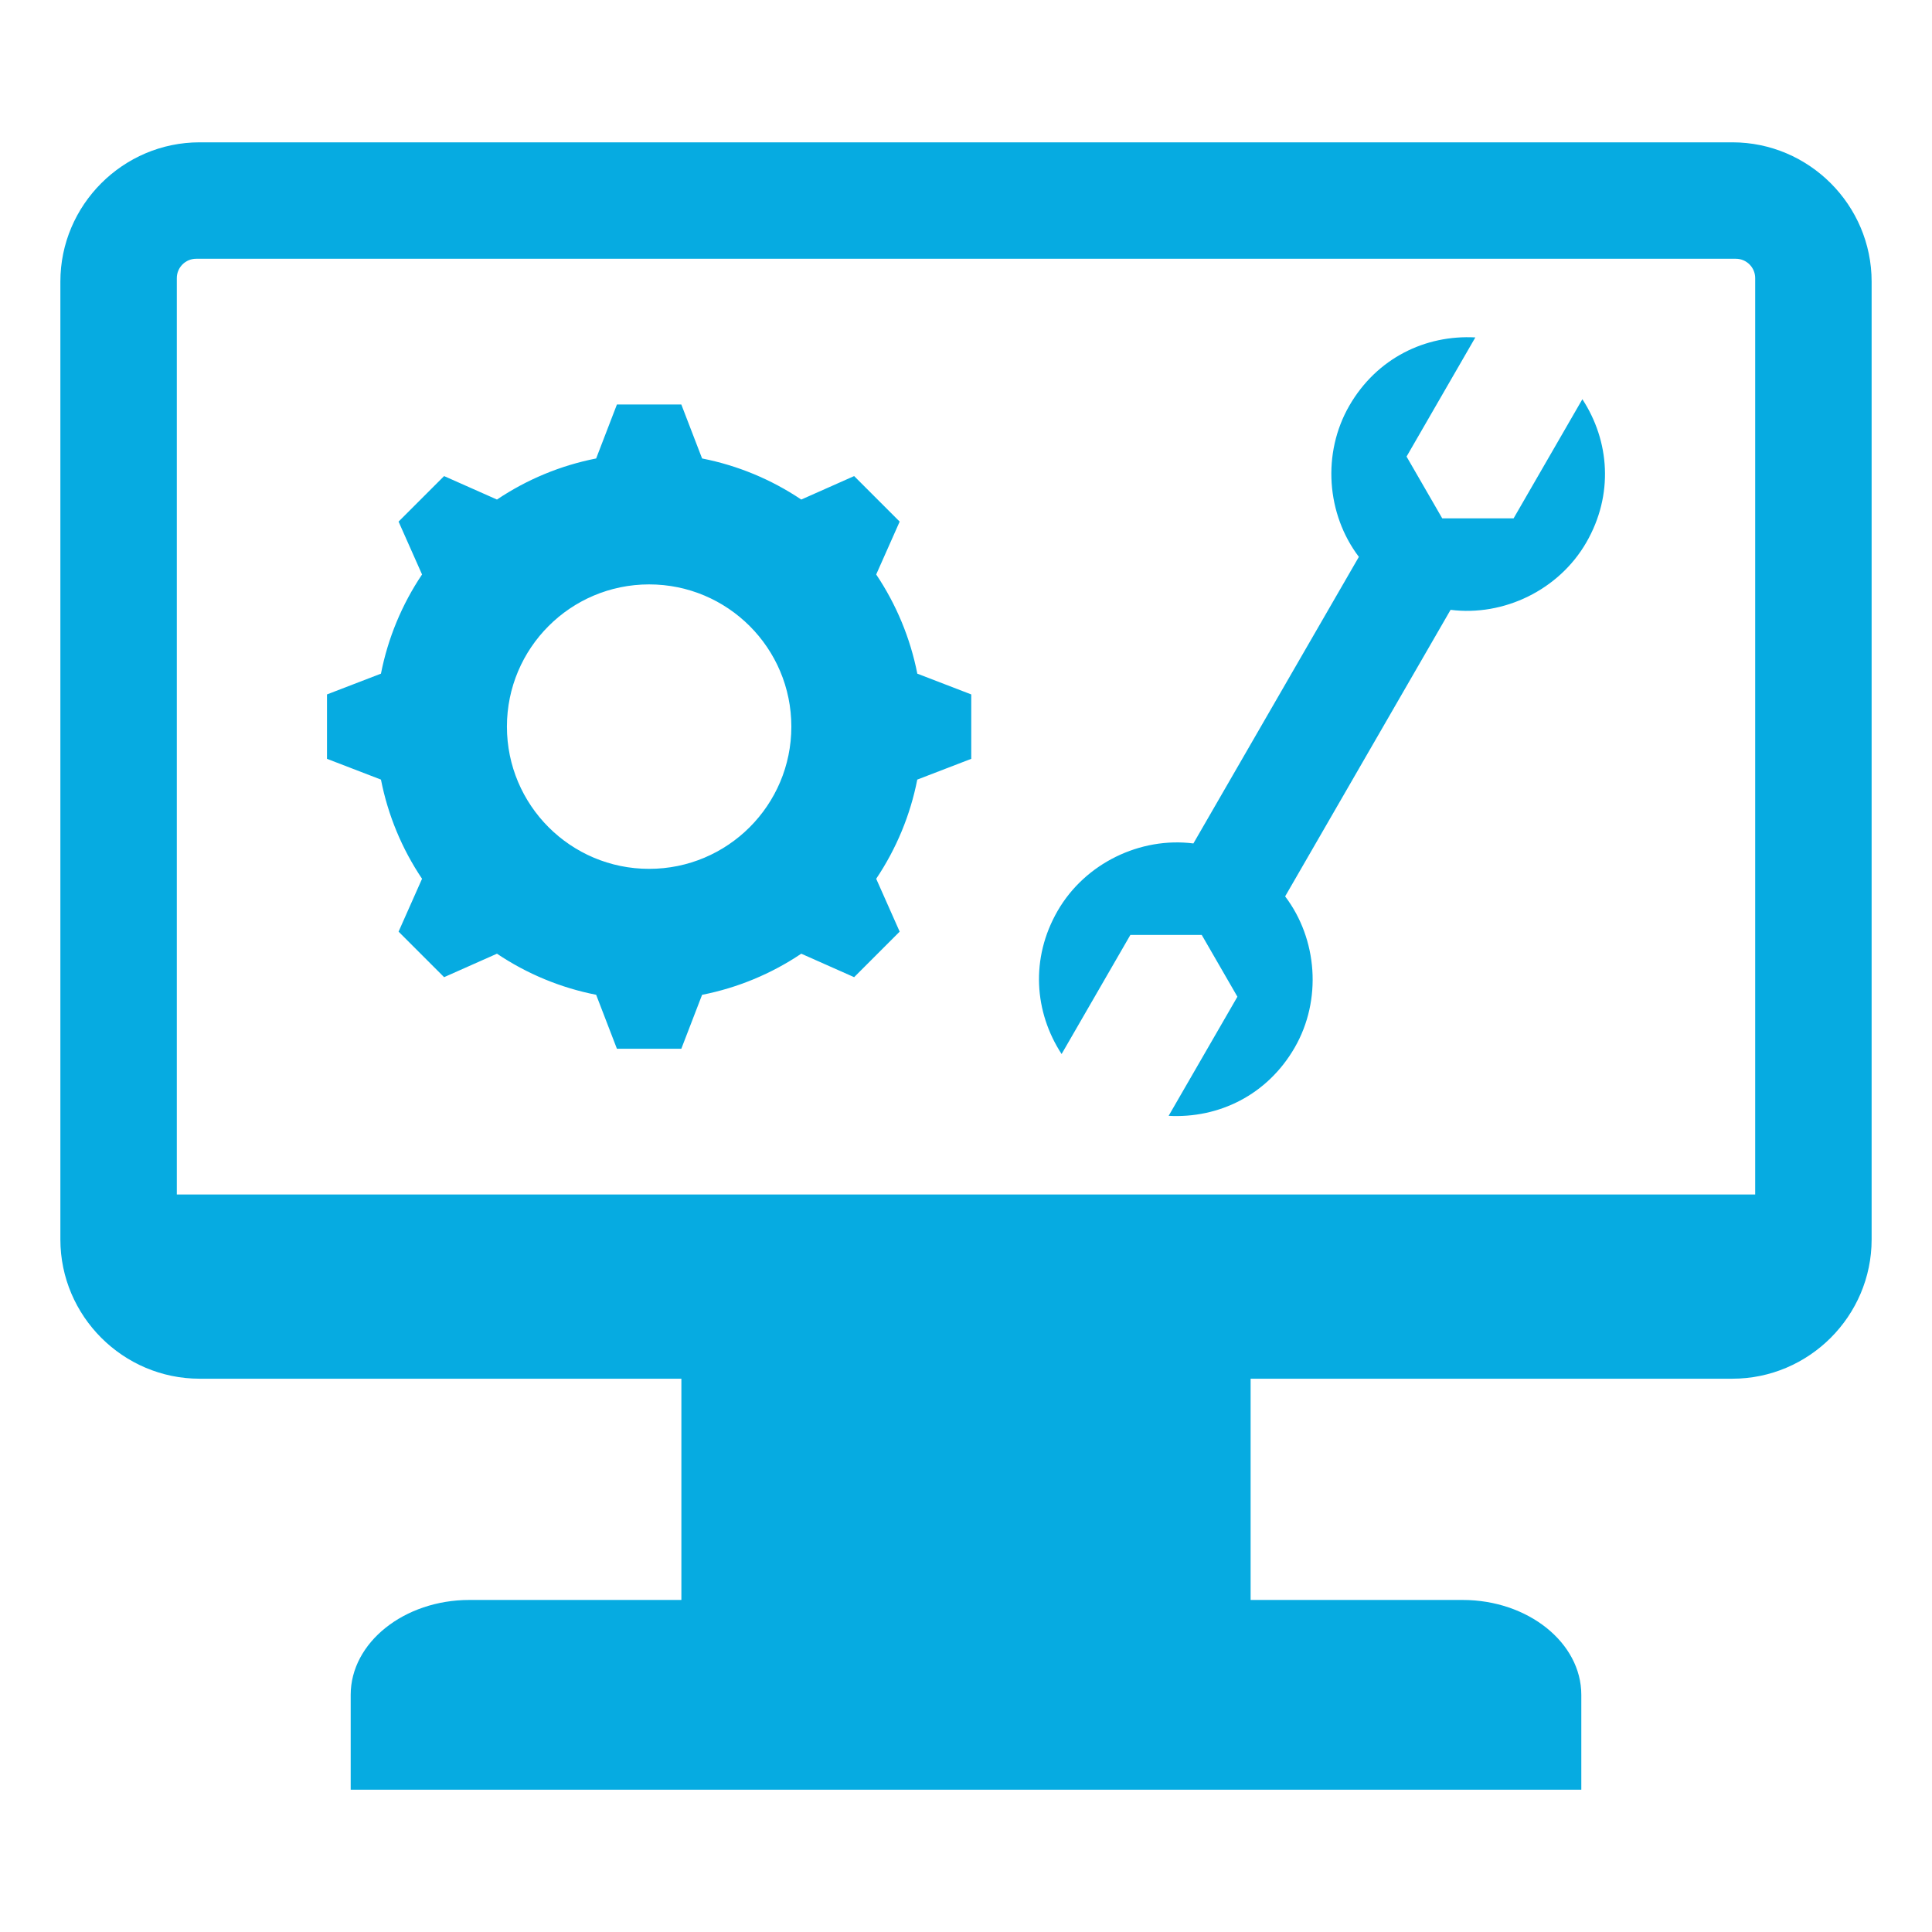 <svg width="60" height="60" viewBox="0 0 60 60" fill="none" xmlns="http://www.w3.org/2000/svg">
<path fill-rule="evenodd" clip-rule="evenodd" d="M10.891 55.581H49.109V52.634C49.109 51.014 47.45 49.688 45.421 49.688H38.839V42.817H53.801C56.179 42.817 58.125 40.871 58.125 38.493V8.744C58.125 6.366 56.179 4.42 53.801 4.42H6.199C3.821 4.42 1.875 6.366 1.875 8.744V38.493C1.875 40.871 3.821 42.817 6.199 42.817H21.161V49.688H14.579C12.55 49.688 10.891 51.013 10.891 52.634V55.581ZM21.804 14.238C22.905 14.454 23.952 14.888 24.884 15.514L26.526 14.785L27.94 16.199L27.211 17.841C27.837 18.773 28.271 19.82 28.488 20.921L30.163 21.566V23.566L28.487 24.211C28.271 25.312 27.837 26.359 27.211 27.291L27.94 28.933L26.526 30.347L24.884 29.618C23.953 30.244 22.905 30.678 21.804 30.895L21.159 32.57H19.159L18.514 30.894C17.413 30.678 16.366 30.244 15.434 29.618L13.792 30.347L12.378 28.933L13.107 27.291C12.481 26.36 12.047 25.312 11.831 24.211L10.155 23.566V21.566L11.831 20.921C12.047 19.82 12.481 18.773 13.107 17.841L12.378 16.199L13.792 14.785L15.434 15.514C16.366 14.888 17.413 14.454 18.514 14.238L19.159 12.562H21.159L21.804 14.238ZM20.159 18.149C22.599 18.149 24.576 20.127 24.576 22.566C24.576 25.005 22.599 26.983 20.159 26.983C17.72 26.983 15.743 25.005 15.743 22.566C15.743 20.127 17.72 18.149 20.159 18.149ZM41.905 12.598C42.76 11.117 44.271 10.395 45.818 10.479L43.682 14.179L44.79 16.098H47.006L49.142 12.398C49.989 13.696 50.119 15.366 49.264 16.847C48.409 18.328 46.696 19.147 45.049 18.939L39.911 27.838C40.914 29.16 41.062 31.054 40.207 32.535C39.352 34.015 37.841 34.737 36.293 34.653L38.429 30.954L37.321 29.035H35.105L32.969 32.734C32.123 31.436 31.992 29.766 32.847 28.285C33.702 26.805 35.416 25.985 37.062 26.194L42.201 17.294C41.197 15.972 41.05 14.079 41.905 12.598ZM6.091 8.036H53.909C54.239 8.036 54.509 8.306 54.509 8.636V37.096H5.491V8.636C5.491 8.306 5.761 8.036 6.091 8.036Z" fill="#06ABE1"/>
</svg>
